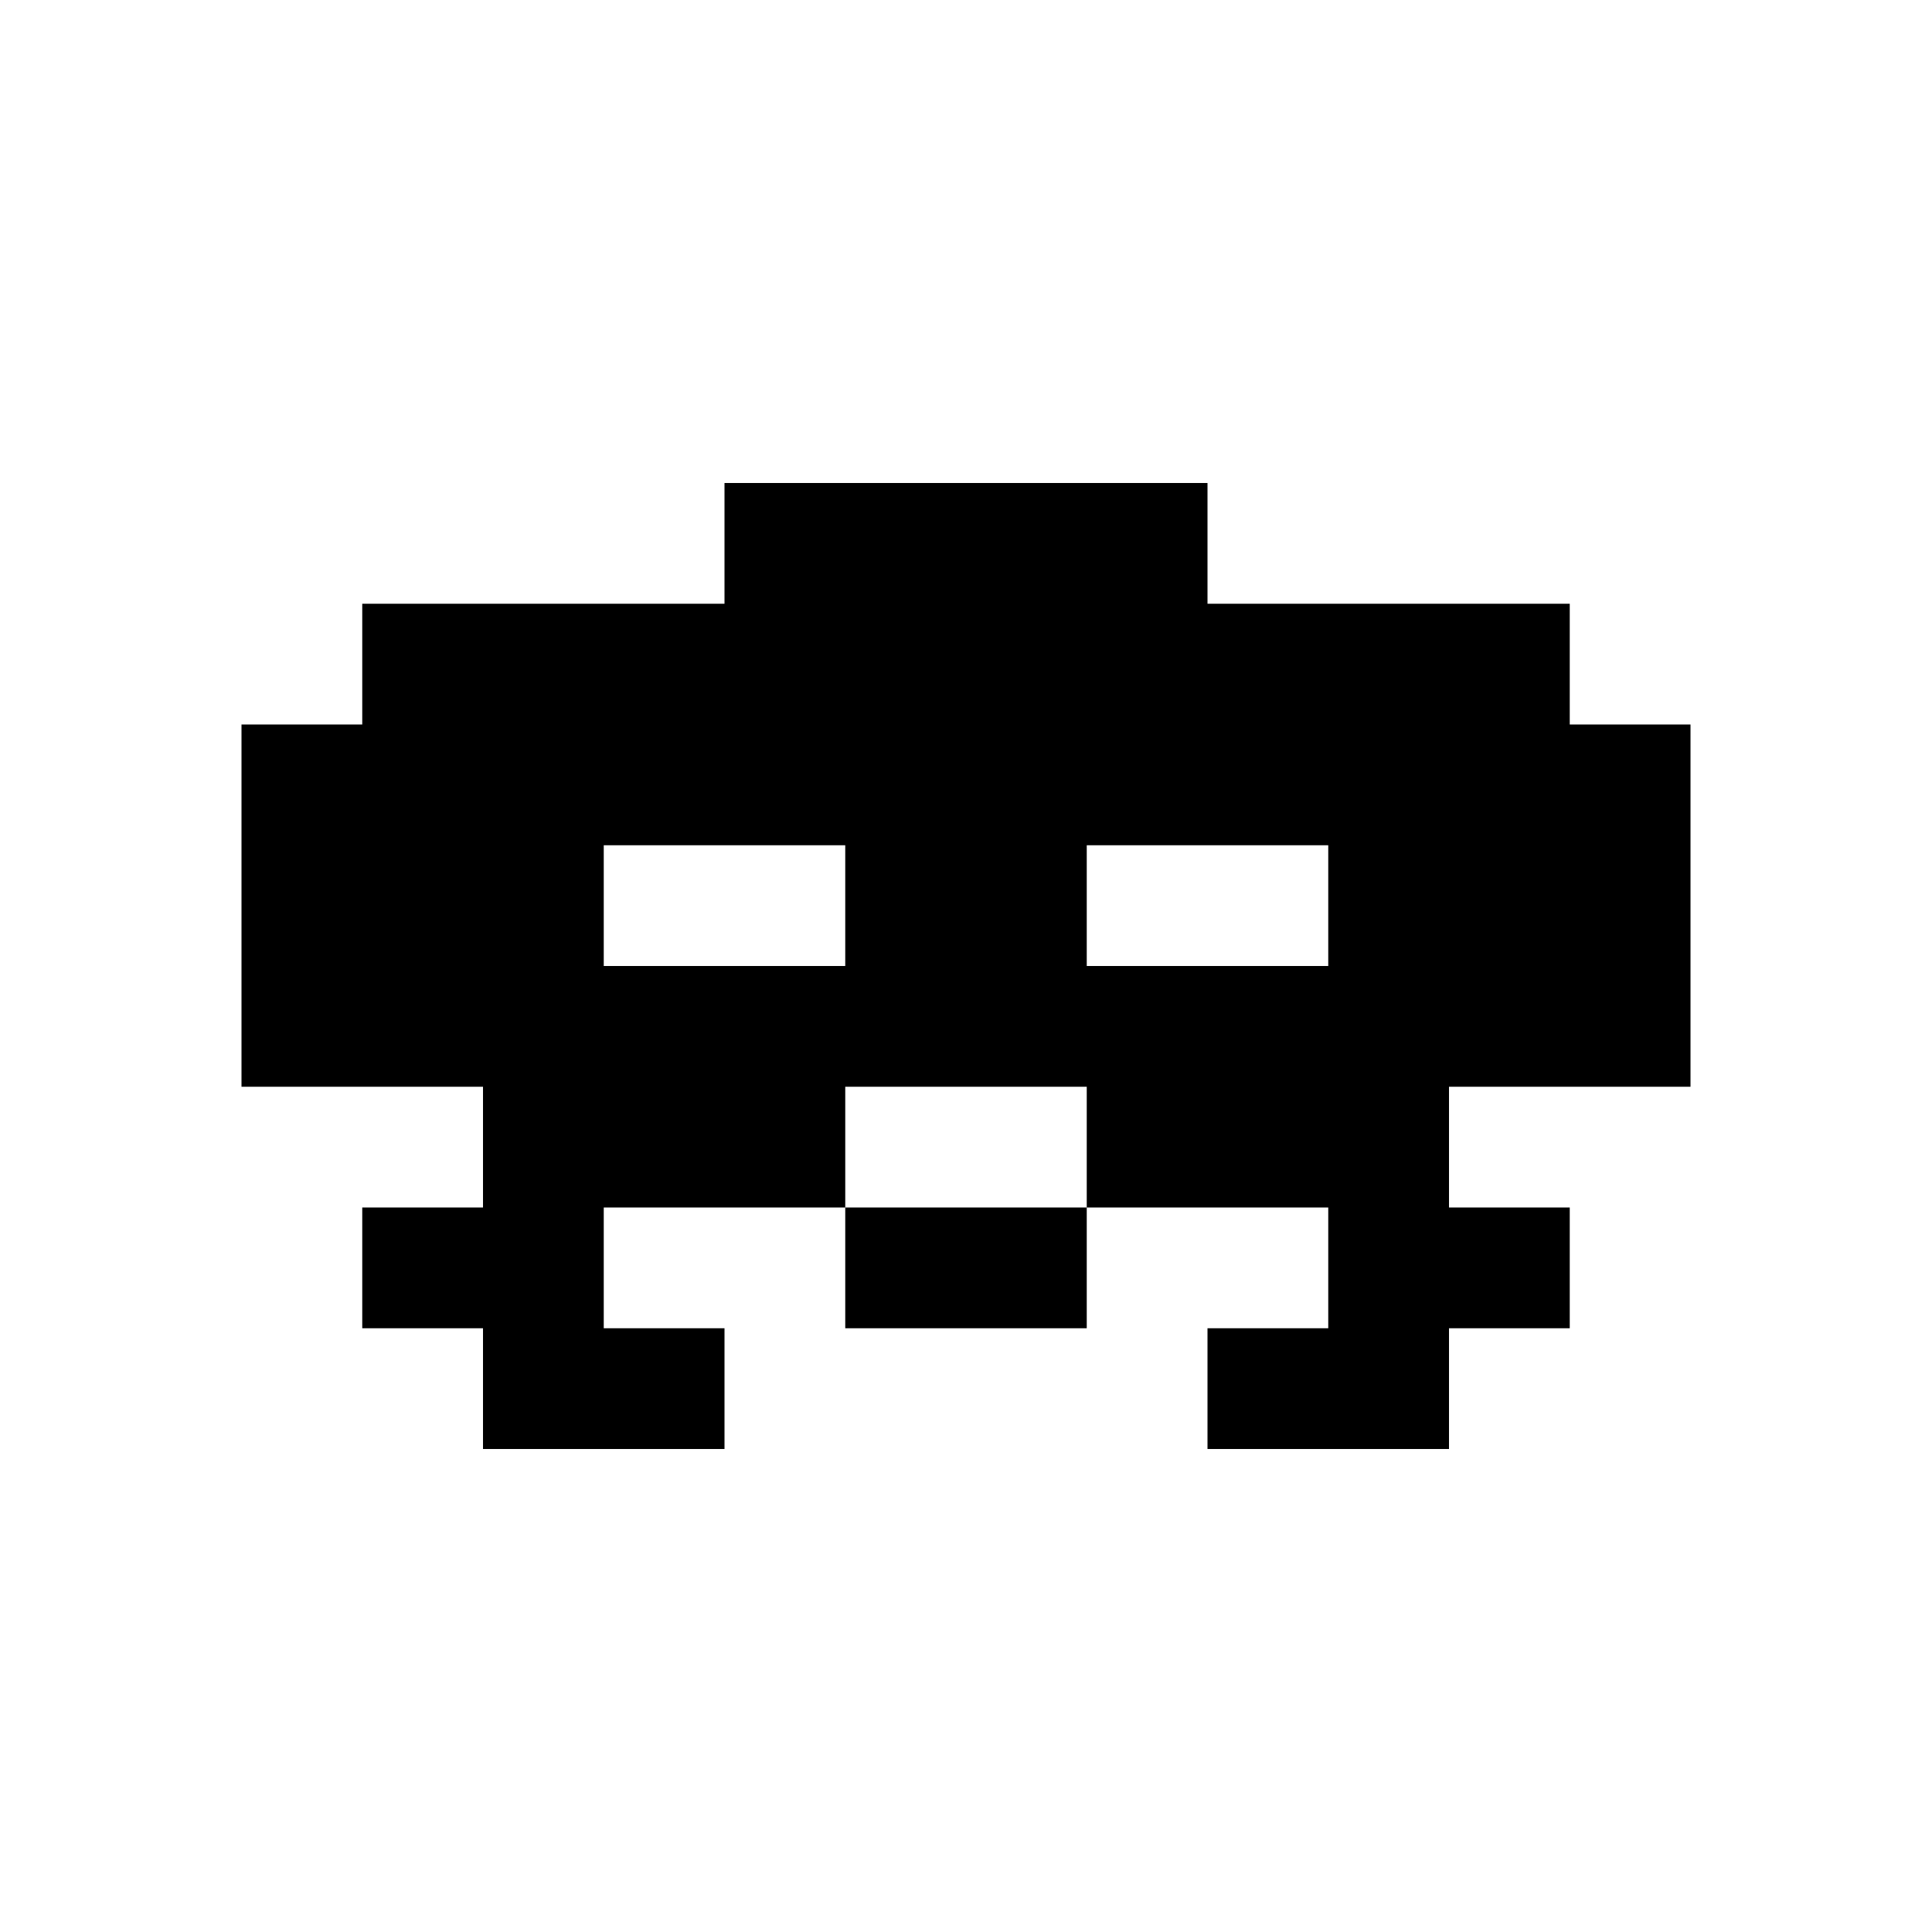 
<svg xmlns="http://www.w3.org/2000/svg" viewBox="0 0 16 16">
  <path d="M6 4v1H3v1H2v3h2v1H3v1h1v1h2v-1H5v-1h2V9h2v1h2v1h-1v1h2v-1h1v-1h-1V9h2V6h-1V5h-3V4H6zm3 6H7v1h2v-1zM5 7h2v1H5V7zm4 0h2v1H9V7z"/>
</svg>